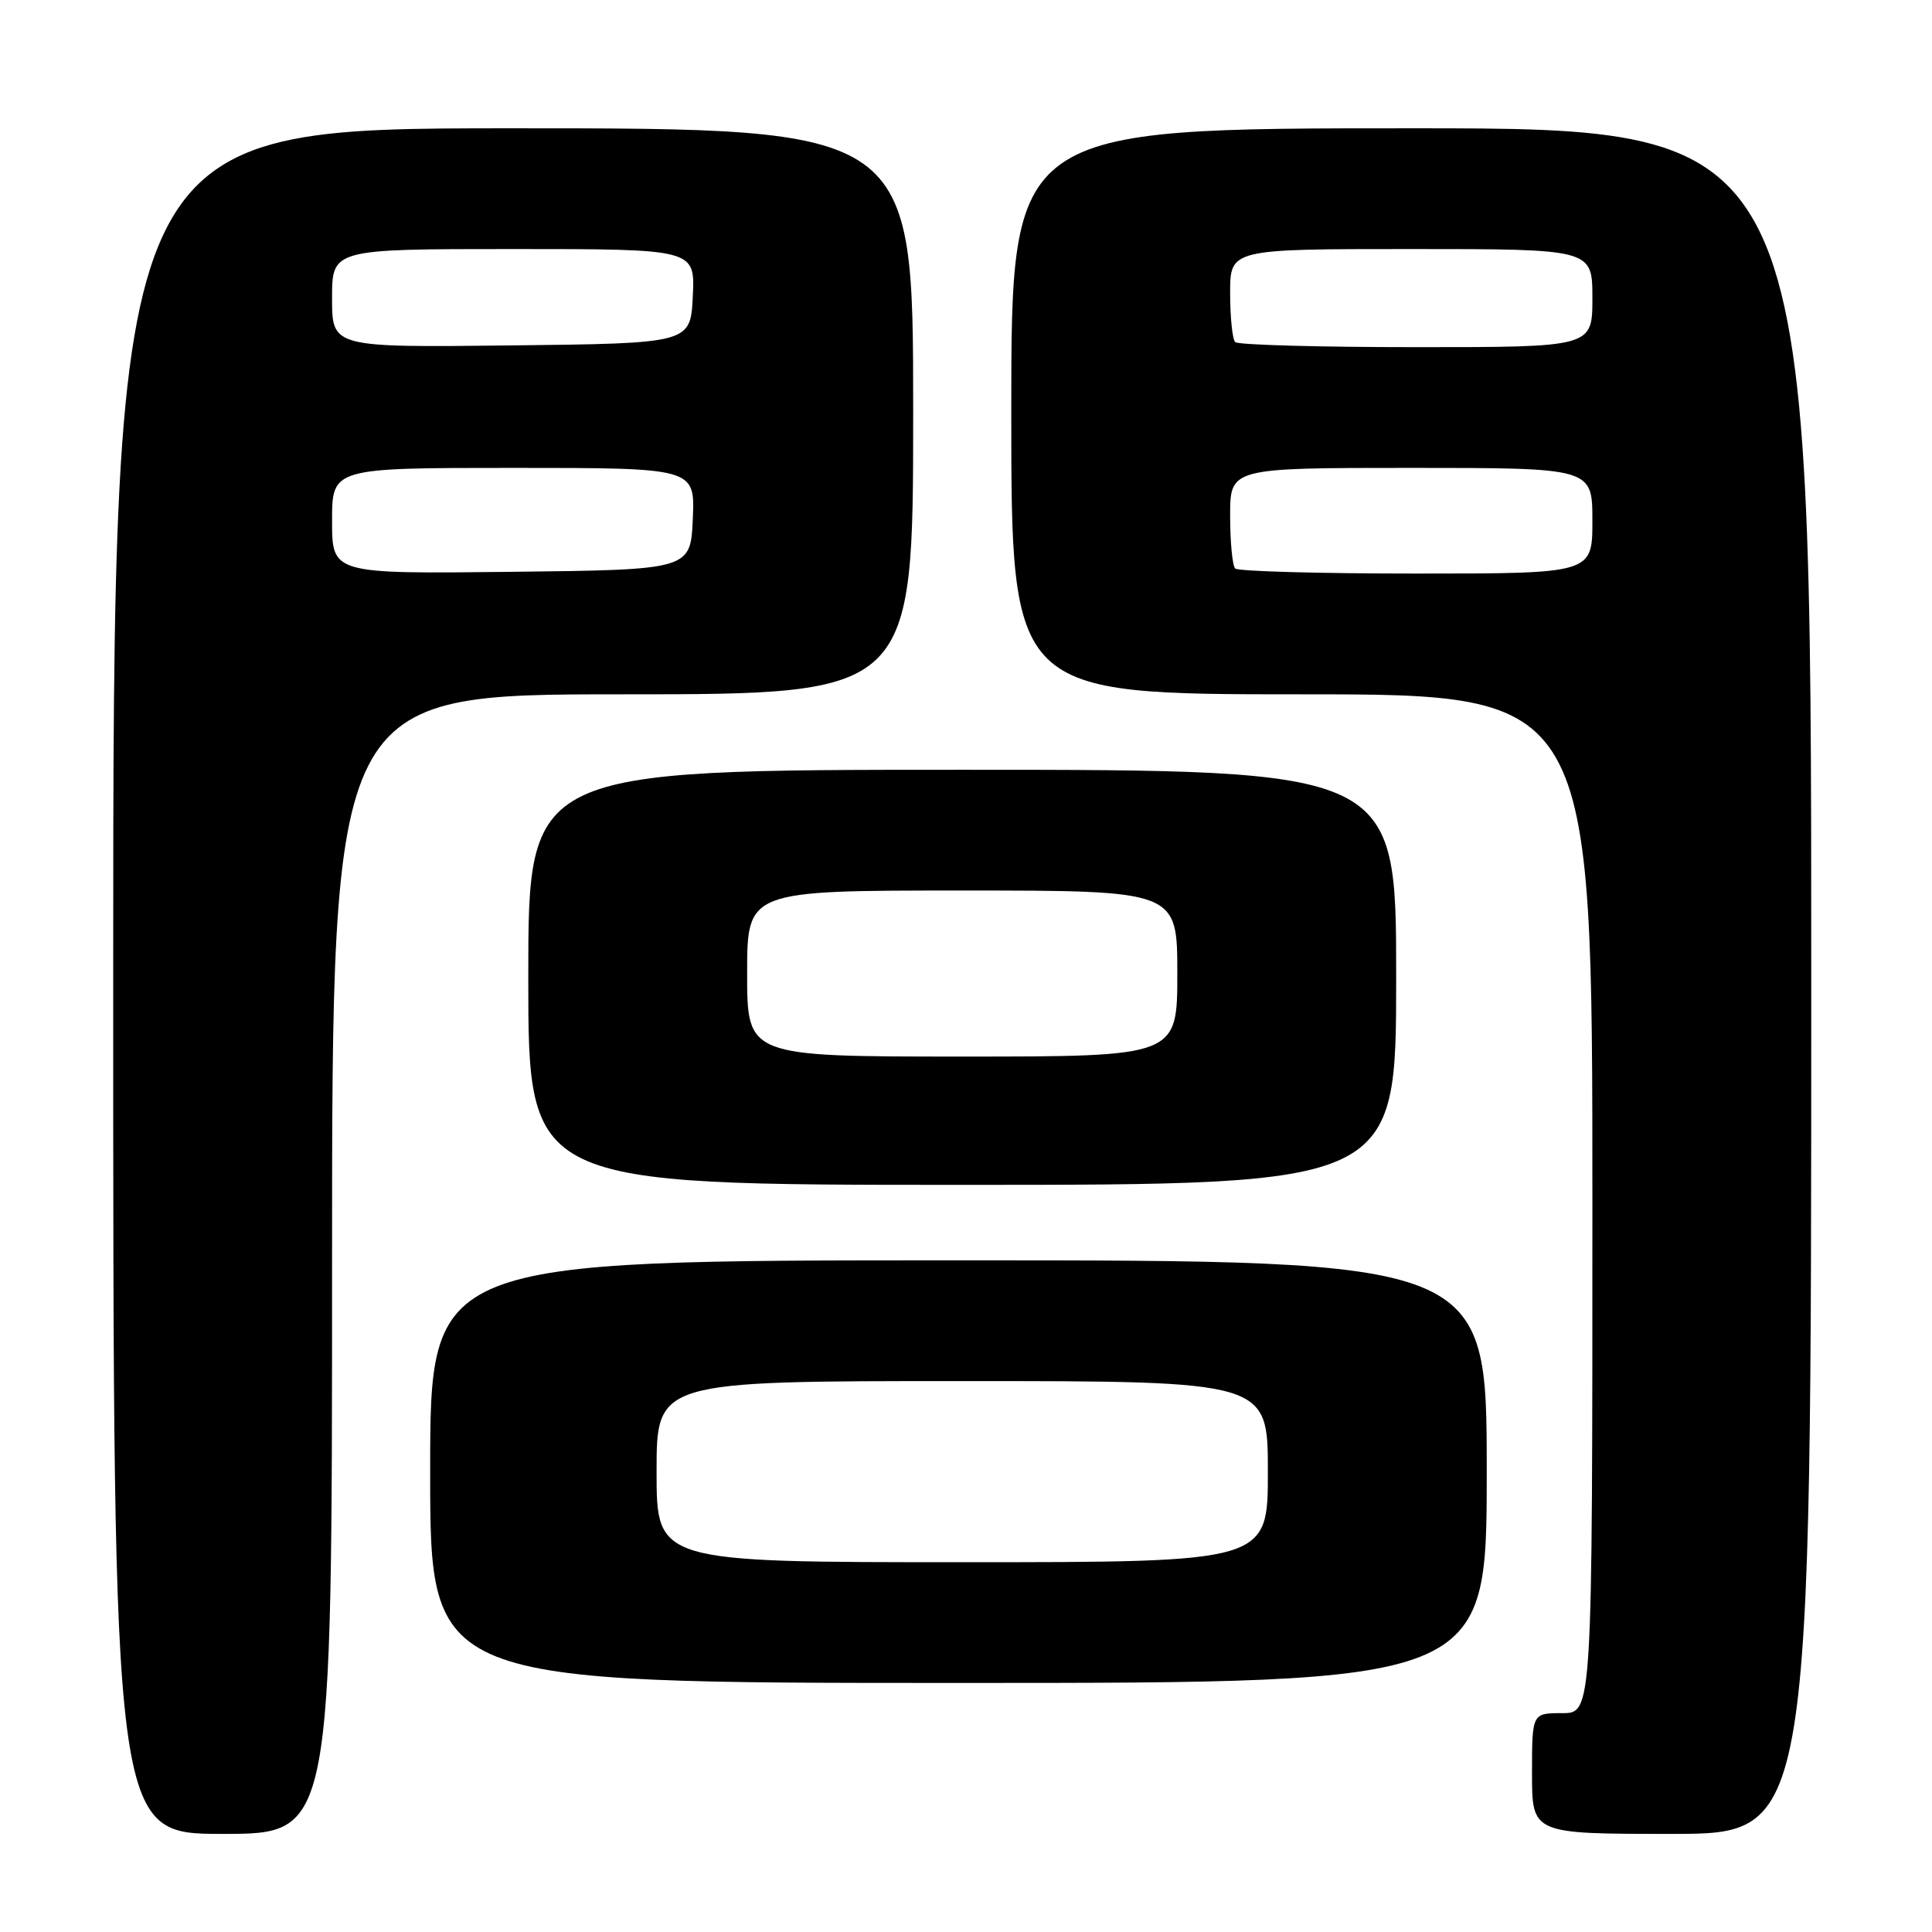 <?xml version="1.0" encoding="UTF-8" standalone="no"?>
<!DOCTYPE svg PUBLIC "-//W3C//DTD SVG 1.1//EN" "http://www.w3.org/Graphics/SVG/1.1/DTD/svg11.dtd" >
<svg xmlns="http://www.w3.org/2000/svg" xmlns:xlink="http://www.w3.org/1999/xlink" version="1.1" viewBox="0 0 256 256">
 <g >
 <path fill="currentColor"
d=" M 44.00 167.50 C 44.00 92.00 44.00 92.00 82.50 92.00 C 121.00 92.00 121.00 92.00 121.00 54.50 C 121.00 17.00 121.00 17.00 68.00 17.00 C 15.00 17.00 15.00 17.00 15.00 130.00 C 15.00 243.00 15.00 243.00 29.50 243.00 C 44.00 243.00 44.00 243.00 44.00 167.50 Z  M 240.00 130.00 C 240.00 17.00 240.00 17.00 187.00 17.00 C 134.00 17.00 134.00 17.00 134.00 54.50 C 134.00 92.00 134.00 92.00 172.50 92.00 C 211.00 92.00 211.00 92.00 211.00 159.50 C 211.00 227.00 211.00 227.00 207.00 227.00 C 203.00 227.00 203.00 227.00 203.00 235.00 C 203.00 243.00 203.00 243.00 221.50 243.00 C 240.00 243.00 240.00 243.00 240.00 130.00 Z  M 197.00 195.00 C 197.00 167.00 197.00 167.00 127.00 167.00 C 57.00 167.00 57.00 167.00 57.00 195.00 C 57.00 223.00 57.00 223.00 127.00 223.00 C 197.00 223.00 197.00 223.00 197.00 195.00 Z  M 185.00 129.50 C 185.00 102.00 185.00 102.00 127.50 102.00 C 70.00 102.00 70.00 102.00 70.00 129.50 C 70.00 157.00 70.00 157.00 127.50 157.00 C 185.00 157.00 185.00 157.00 185.00 129.50 Z  M 44.00 69.02 C 44.00 62.00 44.00 62.00 68.05 62.00 C 92.09 62.00 92.09 62.00 91.80 68.75 C 91.50 75.50 91.50 75.50 67.75 75.77 C 44.00 76.04 44.00 76.04 44.00 69.02 Z  M 44.00 39.52 C 44.00 33.00 44.00 33.00 68.05 33.00 C 92.10 33.00 92.10 33.00 91.80 39.25 C 91.50 45.50 91.50 45.50 67.75 45.77 C 44.00 46.04 44.00 46.04 44.00 39.52 Z  M 163.67 75.33 C 163.30 74.97 163.00 71.82 163.00 68.33 C 163.00 62.00 163.00 62.00 187.00 62.00 C 211.00 62.00 211.00 62.00 211.00 69.00 C 211.00 76.00 211.00 76.00 187.67 76.00 C 174.83 76.00 164.03 75.70 163.67 75.33 Z  M 163.67 45.33 C 163.30 44.97 163.00 42.04 163.00 38.83 C 163.00 33.00 163.00 33.00 187.00 33.00 C 211.00 33.00 211.00 33.00 211.00 39.50 C 211.00 46.00 211.00 46.00 187.67 46.00 C 174.83 46.00 164.03 45.70 163.67 45.33 Z  M 87.00 195.00 C 87.00 183.00 87.00 183.00 127.50 183.00 C 168.00 183.00 168.00 183.00 168.00 195.00 C 168.00 207.00 168.00 207.00 127.50 207.00 C 87.00 207.00 87.00 207.00 87.00 195.00 Z  M 99.00 129.00 C 99.00 118.00 99.00 118.00 127.50 118.00 C 156.00 118.00 156.00 118.00 156.00 129.00 C 156.00 140.00 156.00 140.00 127.50 140.00 C 99.00 140.00 99.00 140.00 99.00 129.00 Z "/>
</g>
</svg>